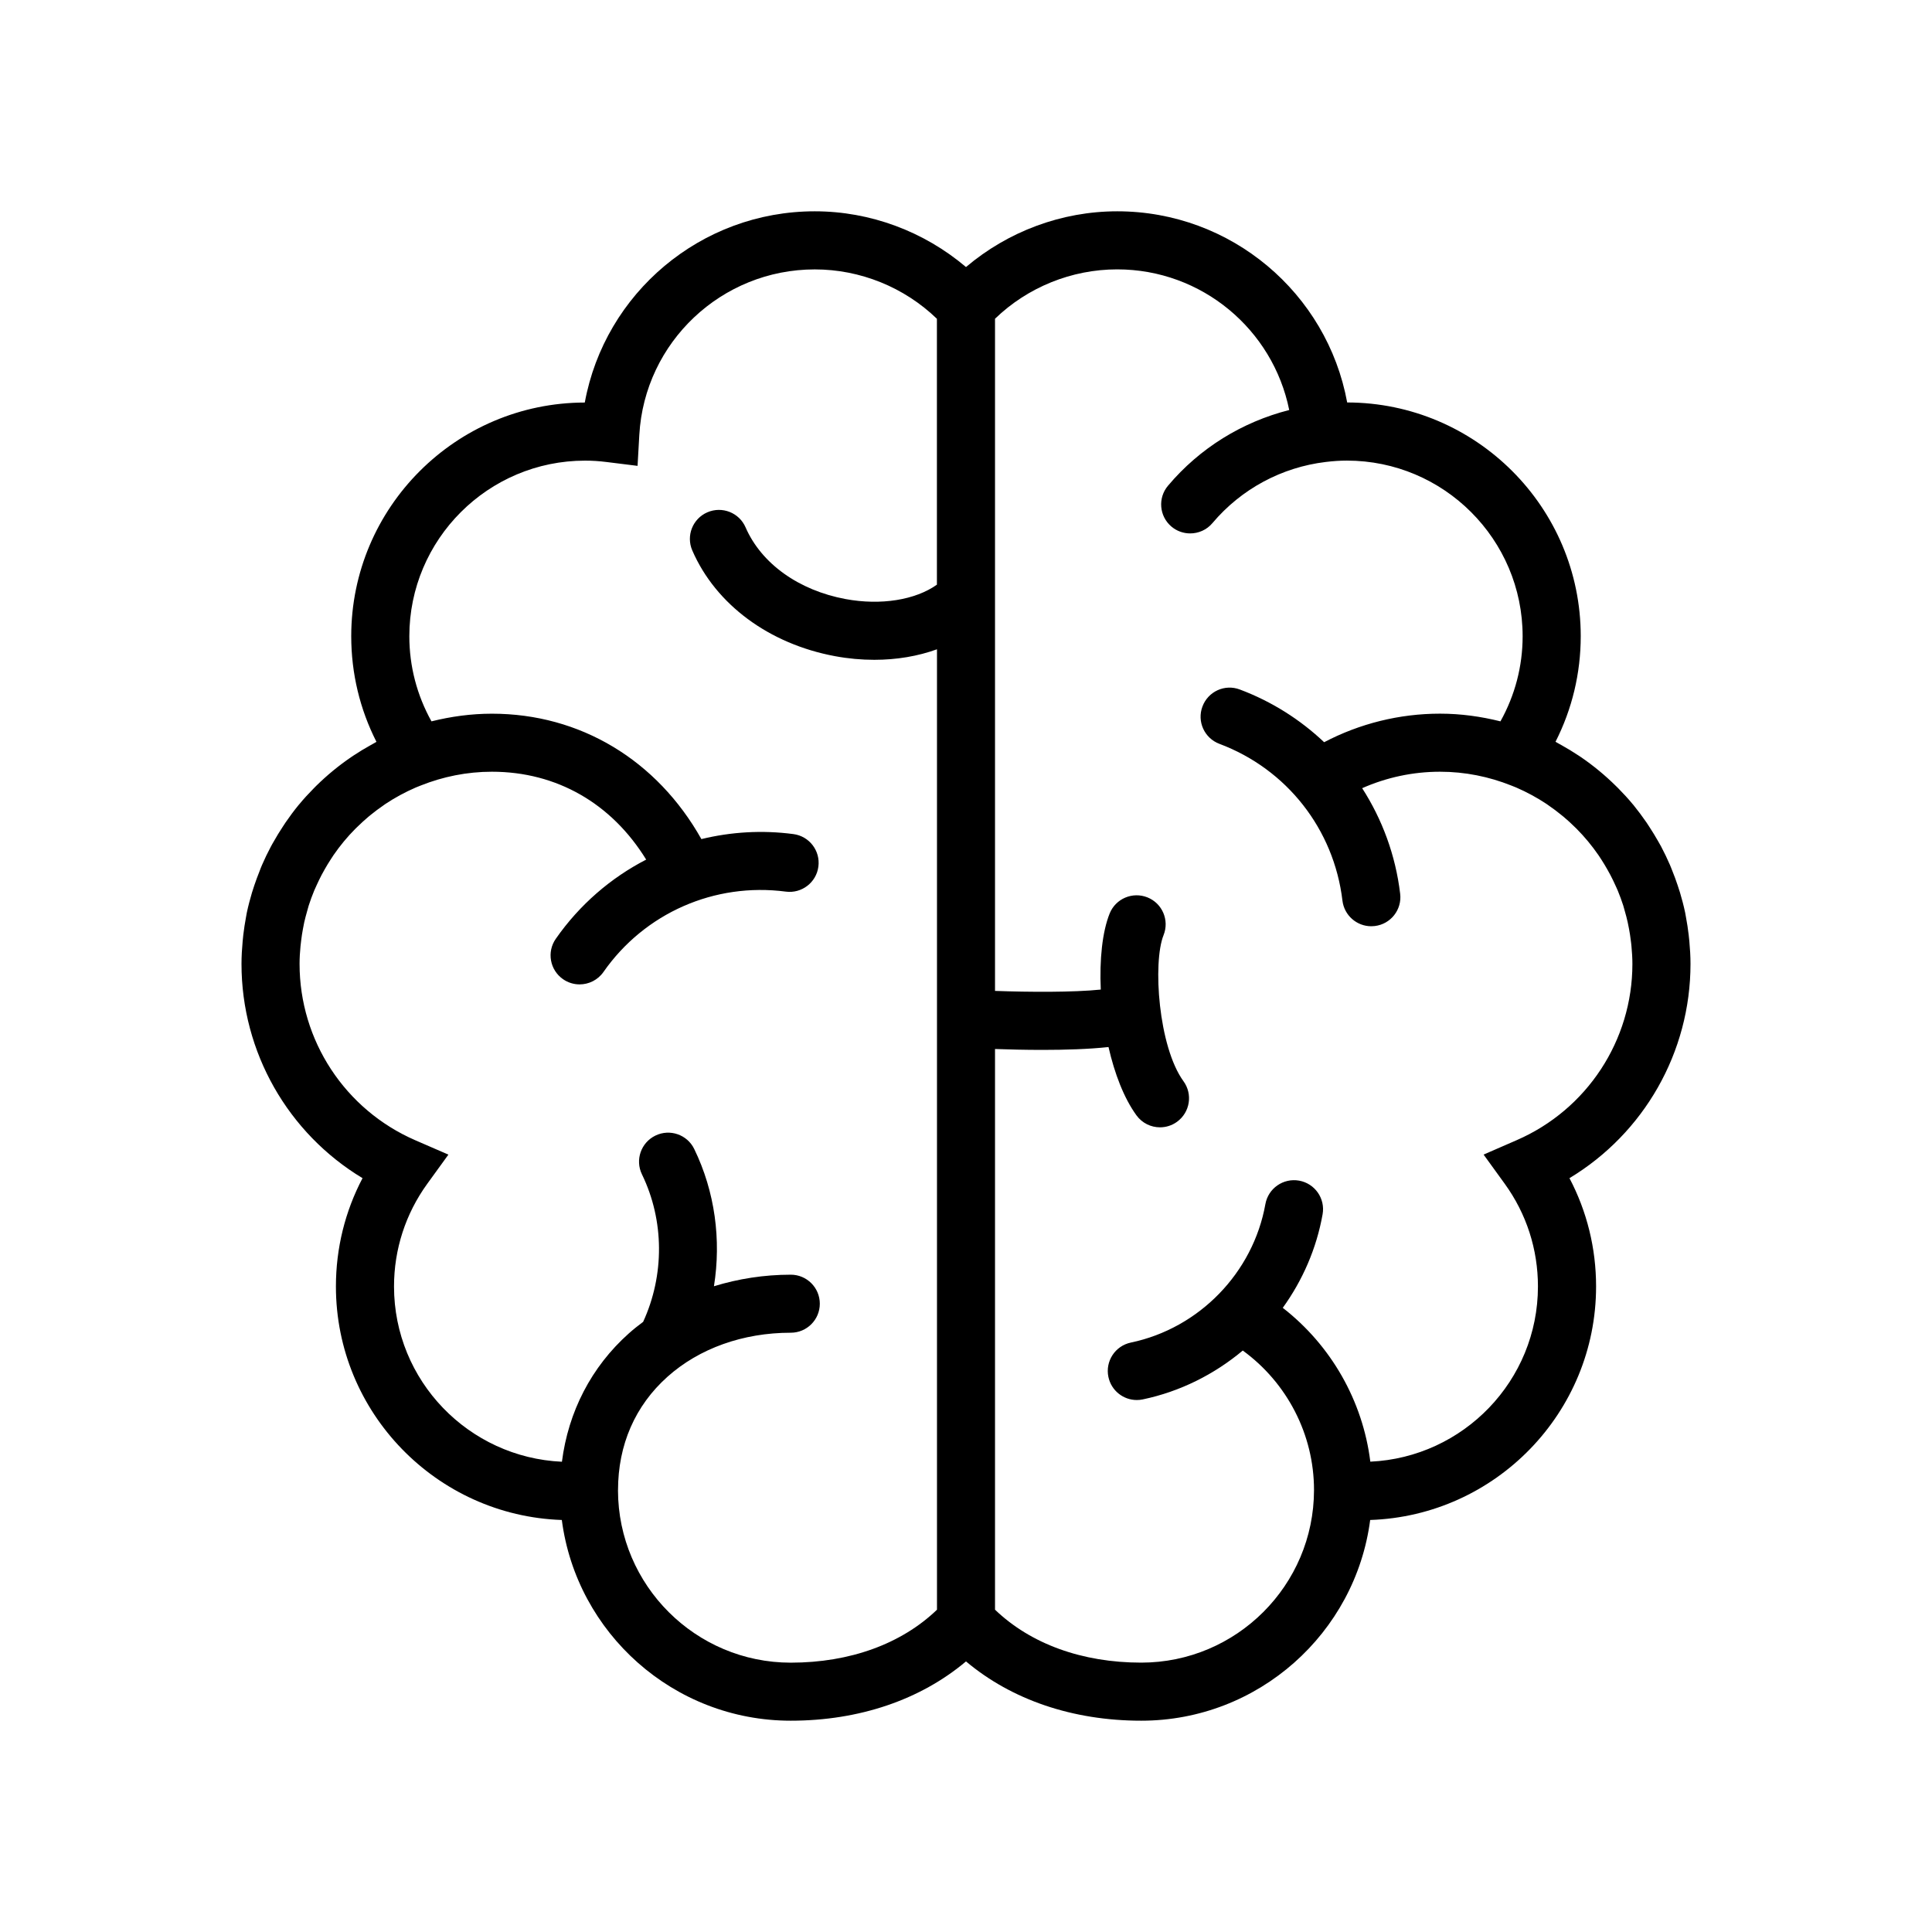 <svg width="54" height="54" viewBox="0 0 54 54" fill="none" xmlns="http://www.w3.org/2000/svg">
<path d="M47.25 26.941C47.25 26.729 47.237 26.52 47.218 26.311C47.212 26.25 47.206 26.191 47.199 26.13C47.18 25.963 47.154 25.797 47.123 25.633C47.114 25.59 47.109 25.546 47.1 25.505C47.06 25.316 47.011 25.13 46.956 24.946C46.936 24.878 46.913 24.81 46.89 24.742C46.846 24.609 46.798 24.478 46.745 24.348C46.721 24.289 46.7 24.229 46.674 24.171C46.599 23.997 46.516 23.826 46.428 23.659C46.401 23.61 46.373 23.561 46.345 23.512C46.269 23.377 46.187 23.244 46.102 23.114C46.074 23.071 46.047 23.029 46.019 22.987C45.903 22.819 45.781 22.655 45.652 22.496C45.648 22.492 45.644 22.488 45.641 22.484C45.511 22.327 45.373 22.177 45.23 22.032C45.207 22.01 45.186 21.988 45.164 21.967C44.864 21.671 44.538 21.401 44.187 21.161C44.163 21.145 44.14 21.13 44.116 21.114C43.961 21.011 43.802 20.915 43.639 20.824C43.61 20.809 43.583 20.792 43.554 20.777C43.528 20.763 43.503 20.747 43.477 20.733C43.94 19.823 44.182 18.818 44.182 17.781C44.182 14.182 41.255 11.254 37.654 11.249C37.095 8.196 34.413 5.906 31.227 5.906C29.673 5.906 28.174 6.469 27 7.464C25.825 6.469 24.327 5.906 22.773 5.906C19.587 5.906 16.905 8.196 16.345 11.251C12.745 11.256 9.817 14.184 9.817 17.782C9.817 18.82 10.059 19.824 10.522 20.735C10.496 20.748 10.472 20.764 10.445 20.779C10.416 20.793 10.389 20.81 10.361 20.826C10.197 20.917 10.038 21.013 9.883 21.116C9.86 21.132 9.836 21.146 9.813 21.163C9.461 21.403 9.135 21.673 8.835 21.968C8.813 21.99 8.792 22.012 8.77 22.034C8.627 22.179 8.488 22.329 8.359 22.486C8.355 22.49 8.351 22.494 8.348 22.498C8.218 22.657 8.096 22.821 7.981 22.989C7.952 23.031 7.925 23.073 7.898 23.116C7.812 23.245 7.731 23.379 7.655 23.514C7.627 23.563 7.598 23.61 7.572 23.661C7.483 23.828 7.4 23.999 7.325 24.173C7.299 24.231 7.277 24.291 7.255 24.349C7.203 24.479 7.154 24.611 7.109 24.744C7.087 24.812 7.064 24.879 7.043 24.948C6.989 25.132 6.939 25.318 6.899 25.507C6.89 25.549 6.885 25.592 6.876 25.634C6.845 25.799 6.82 25.965 6.8 26.132C6.794 26.191 6.788 26.25 6.782 26.311C6.763 26.519 6.75 26.729 6.75 26.941C6.75 29.413 8.052 31.676 10.133 32.93C9.644 33.859 9.389 34.891 9.389 35.957C9.389 39.483 12.201 42.366 15.703 42.484C16.115 45.645 18.828 48.094 22.101 48.094C24.02 48.094 25.727 47.508 27 46.437C28.273 47.508 29.98 48.094 31.898 48.094C35.172 48.094 37.885 45.645 38.297 42.484C41.799 42.366 44.611 39.484 44.611 35.957C44.611 34.891 44.356 33.859 43.867 32.93C45.948 31.676 47.25 29.413 47.25 26.941ZM26.188 16.341C25.586 16.769 24.624 16.927 23.634 16.744C22.324 16.501 21.279 15.752 20.839 14.74C20.661 14.329 20.183 14.141 19.771 14.319C19.36 14.497 19.171 14.975 19.35 15.386C20.005 16.895 21.496 17.998 23.338 18.34C23.709 18.409 24.077 18.442 24.437 18.442C25.061 18.442 25.657 18.341 26.189 18.148V44.992C25.194 45.948 23.756 46.472 22.102 46.472C19.444 46.472 17.279 44.313 17.273 41.657C17.273 41.654 17.274 41.651 17.274 41.648C17.274 40.385 17.752 39.289 18.656 38.481C19.543 37.688 20.767 37.25 22.103 37.25C22.551 37.25 22.914 36.887 22.914 36.439C22.914 35.992 22.551 35.628 22.103 35.628C21.354 35.628 20.633 35.743 19.955 35.951C20.162 34.657 19.985 33.311 19.404 32.115C19.209 31.712 18.722 31.544 18.319 31.74C17.915 31.936 17.747 32.421 17.943 32.824C18.57 34.115 18.575 35.641 17.976 36.946C17.837 37.05 17.701 37.157 17.573 37.272C16.527 38.206 15.884 39.459 15.706 40.856C13.099 40.739 11.013 38.591 11.013 35.958C11.013 34.921 11.334 33.929 11.941 33.089L12.533 32.272L11.607 31.87C9.643 31.016 8.373 29.082 8.373 26.942C8.373 26.776 8.383 26.612 8.399 26.449C8.404 26.394 8.411 26.34 8.418 26.285C8.431 26.177 8.447 26.07 8.467 25.965C8.478 25.903 8.49 25.841 8.503 25.78C8.527 25.676 8.554 25.575 8.583 25.473C8.598 25.419 8.611 25.366 8.628 25.312C8.674 25.169 8.726 25.028 8.783 24.89C8.805 24.838 8.83 24.787 8.853 24.735C8.896 24.641 8.94 24.548 8.988 24.457C9.016 24.404 9.045 24.351 9.075 24.299C9.128 24.205 9.183 24.114 9.242 24.024C9.268 23.983 9.294 23.941 9.322 23.901C9.505 23.636 9.71 23.387 9.937 23.16C9.952 23.144 9.969 23.129 9.986 23.113C10.086 23.014 10.19 22.92 10.297 22.829C10.322 22.808 10.347 22.788 10.372 22.768C10.479 22.681 10.588 22.599 10.701 22.522C10.724 22.507 10.746 22.49 10.768 22.474C11.037 22.295 11.323 22.14 11.623 22.01C11.669 21.99 11.716 21.973 11.763 21.954C12.379 21.709 13.048 21.57 13.75 21.57C15.559 21.57 17.095 22.456 18.061 24.026C17.072 24.536 16.2 25.286 15.535 26.239C15.278 26.606 15.369 27.112 15.736 27.368C15.878 27.467 16.04 27.514 16.2 27.514C16.456 27.514 16.709 27.393 16.867 27.167C18.017 25.519 19.973 24.66 21.963 24.921C22.407 24.98 22.816 24.667 22.874 24.223C22.933 23.779 22.62 23.371 22.176 23.313C21.299 23.197 20.43 23.252 19.604 23.453C18.364 21.247 16.218 19.948 13.75 19.948C13.166 19.948 12.602 20.027 12.06 20.162C11.656 19.437 11.441 18.626 11.441 17.783C11.441 15.077 13.644 12.875 16.353 12.875C16.55 12.875 16.748 12.887 16.959 12.914L17.82 13.021L17.869 12.155C18.016 9.562 20.17 7.53 22.773 7.53C24.047 7.53 25.275 8.029 26.187 8.91V16.341H26.188ZM42.392 31.868L41.467 32.271L42.058 33.087C42.666 33.927 42.986 34.919 42.986 35.957C42.986 38.587 40.904 40.734 38.301 40.854C38.089 39.153 37.205 37.605 35.854 36.554C36.407 35.787 36.797 34.898 36.967 33.94C37.046 33.499 36.752 33.078 36.31 32.999C35.868 32.921 35.447 33.215 35.368 33.655C35.026 35.572 33.516 37.127 31.608 37.525C31.169 37.617 30.888 38.047 30.98 38.485C31.06 38.868 31.397 39.131 31.773 39.131C31.828 39.131 31.884 39.126 31.94 39.114C32.986 38.895 33.94 38.414 34.736 37.748C35.975 38.65 36.727 40.096 36.727 41.646V41.65C36.724 44.309 34.559 46.471 31.898 46.471C30.245 46.471 28.806 45.947 27.811 44.991V29.32C28.18 29.333 28.646 29.345 29.137 29.345C29.766 29.345 30.432 29.325 30.983 29.265C31.152 30.004 31.412 30.689 31.765 31.175C31.924 31.393 32.171 31.509 32.422 31.509C32.588 31.509 32.755 31.459 32.899 31.354C33.262 31.09 33.342 30.583 33.079 30.221C32.377 29.256 32.215 26.903 32.522 26.137C32.689 25.721 32.487 25.248 32.071 25.082C31.655 24.916 31.182 25.117 31.015 25.533C30.809 26.047 30.729 26.824 30.767 27.659C29.994 27.738 28.778 27.731 27.811 27.696V16.705C27.811 16.705 27.811 16.705 27.811 16.705V8.909C28.723 8.028 29.952 7.529 31.226 7.529C33.59 7.529 35.579 9.208 36.034 11.46C34.725 11.793 33.536 12.519 32.646 13.576C32.357 13.918 32.4 14.43 32.743 14.719C32.895 14.847 33.081 14.909 33.266 14.909C33.497 14.909 33.727 14.812 33.887 14.622C34.696 13.663 35.828 13.059 37.056 12.912C37.261 12.887 37.454 12.874 37.646 12.874C40.354 12.874 42.558 15.076 42.558 17.783C42.558 18.625 42.343 19.436 41.938 20.162C41.397 20.027 40.833 19.947 40.249 19.947C39.112 19.947 38.006 20.224 37.01 20.745C36.343 20.114 35.549 19.608 34.654 19.272C34.234 19.112 33.766 19.326 33.609 19.747C33.451 20.166 33.663 20.633 34.084 20.791C35.967 21.498 37.284 23.177 37.522 25.174C37.572 25.586 37.922 25.889 38.328 25.889C38.36 25.889 38.393 25.887 38.425 25.883C38.871 25.83 39.189 25.426 39.135 24.981C39.007 23.906 38.635 22.904 38.073 22.03C38.754 21.729 39.492 21.57 40.249 21.57C40.951 21.57 41.621 21.709 42.236 21.954C42.283 21.973 42.33 21.99 42.376 22.01C42.676 22.14 42.962 22.295 43.231 22.474C43.253 22.49 43.275 22.506 43.298 22.522C43.41 22.599 43.521 22.681 43.626 22.768C43.652 22.788 43.677 22.808 43.702 22.829C43.81 22.919 43.913 23.014 44.013 23.113C44.029 23.128 44.046 23.143 44.062 23.16C44.288 23.387 44.494 23.636 44.677 23.901C44.704 23.941 44.731 23.983 44.758 24.024C44.816 24.114 44.871 24.205 44.924 24.299C44.954 24.351 44.983 24.404 45.011 24.457C45.059 24.547 45.103 24.641 45.146 24.735C45.169 24.787 45.195 24.838 45.216 24.89C45.273 25.028 45.325 25.169 45.371 25.312C45.388 25.365 45.401 25.419 45.416 25.473C45.446 25.575 45.472 25.676 45.495 25.78C45.509 25.841 45.521 25.903 45.532 25.965C45.552 26.07 45.568 26.177 45.581 26.285C45.588 26.339 45.596 26.393 45.6 26.449C45.615 26.612 45.626 26.776 45.626 26.942C45.626 29.08 44.357 31.014 42.392 31.868Z" fill="black"/>
</svg>
